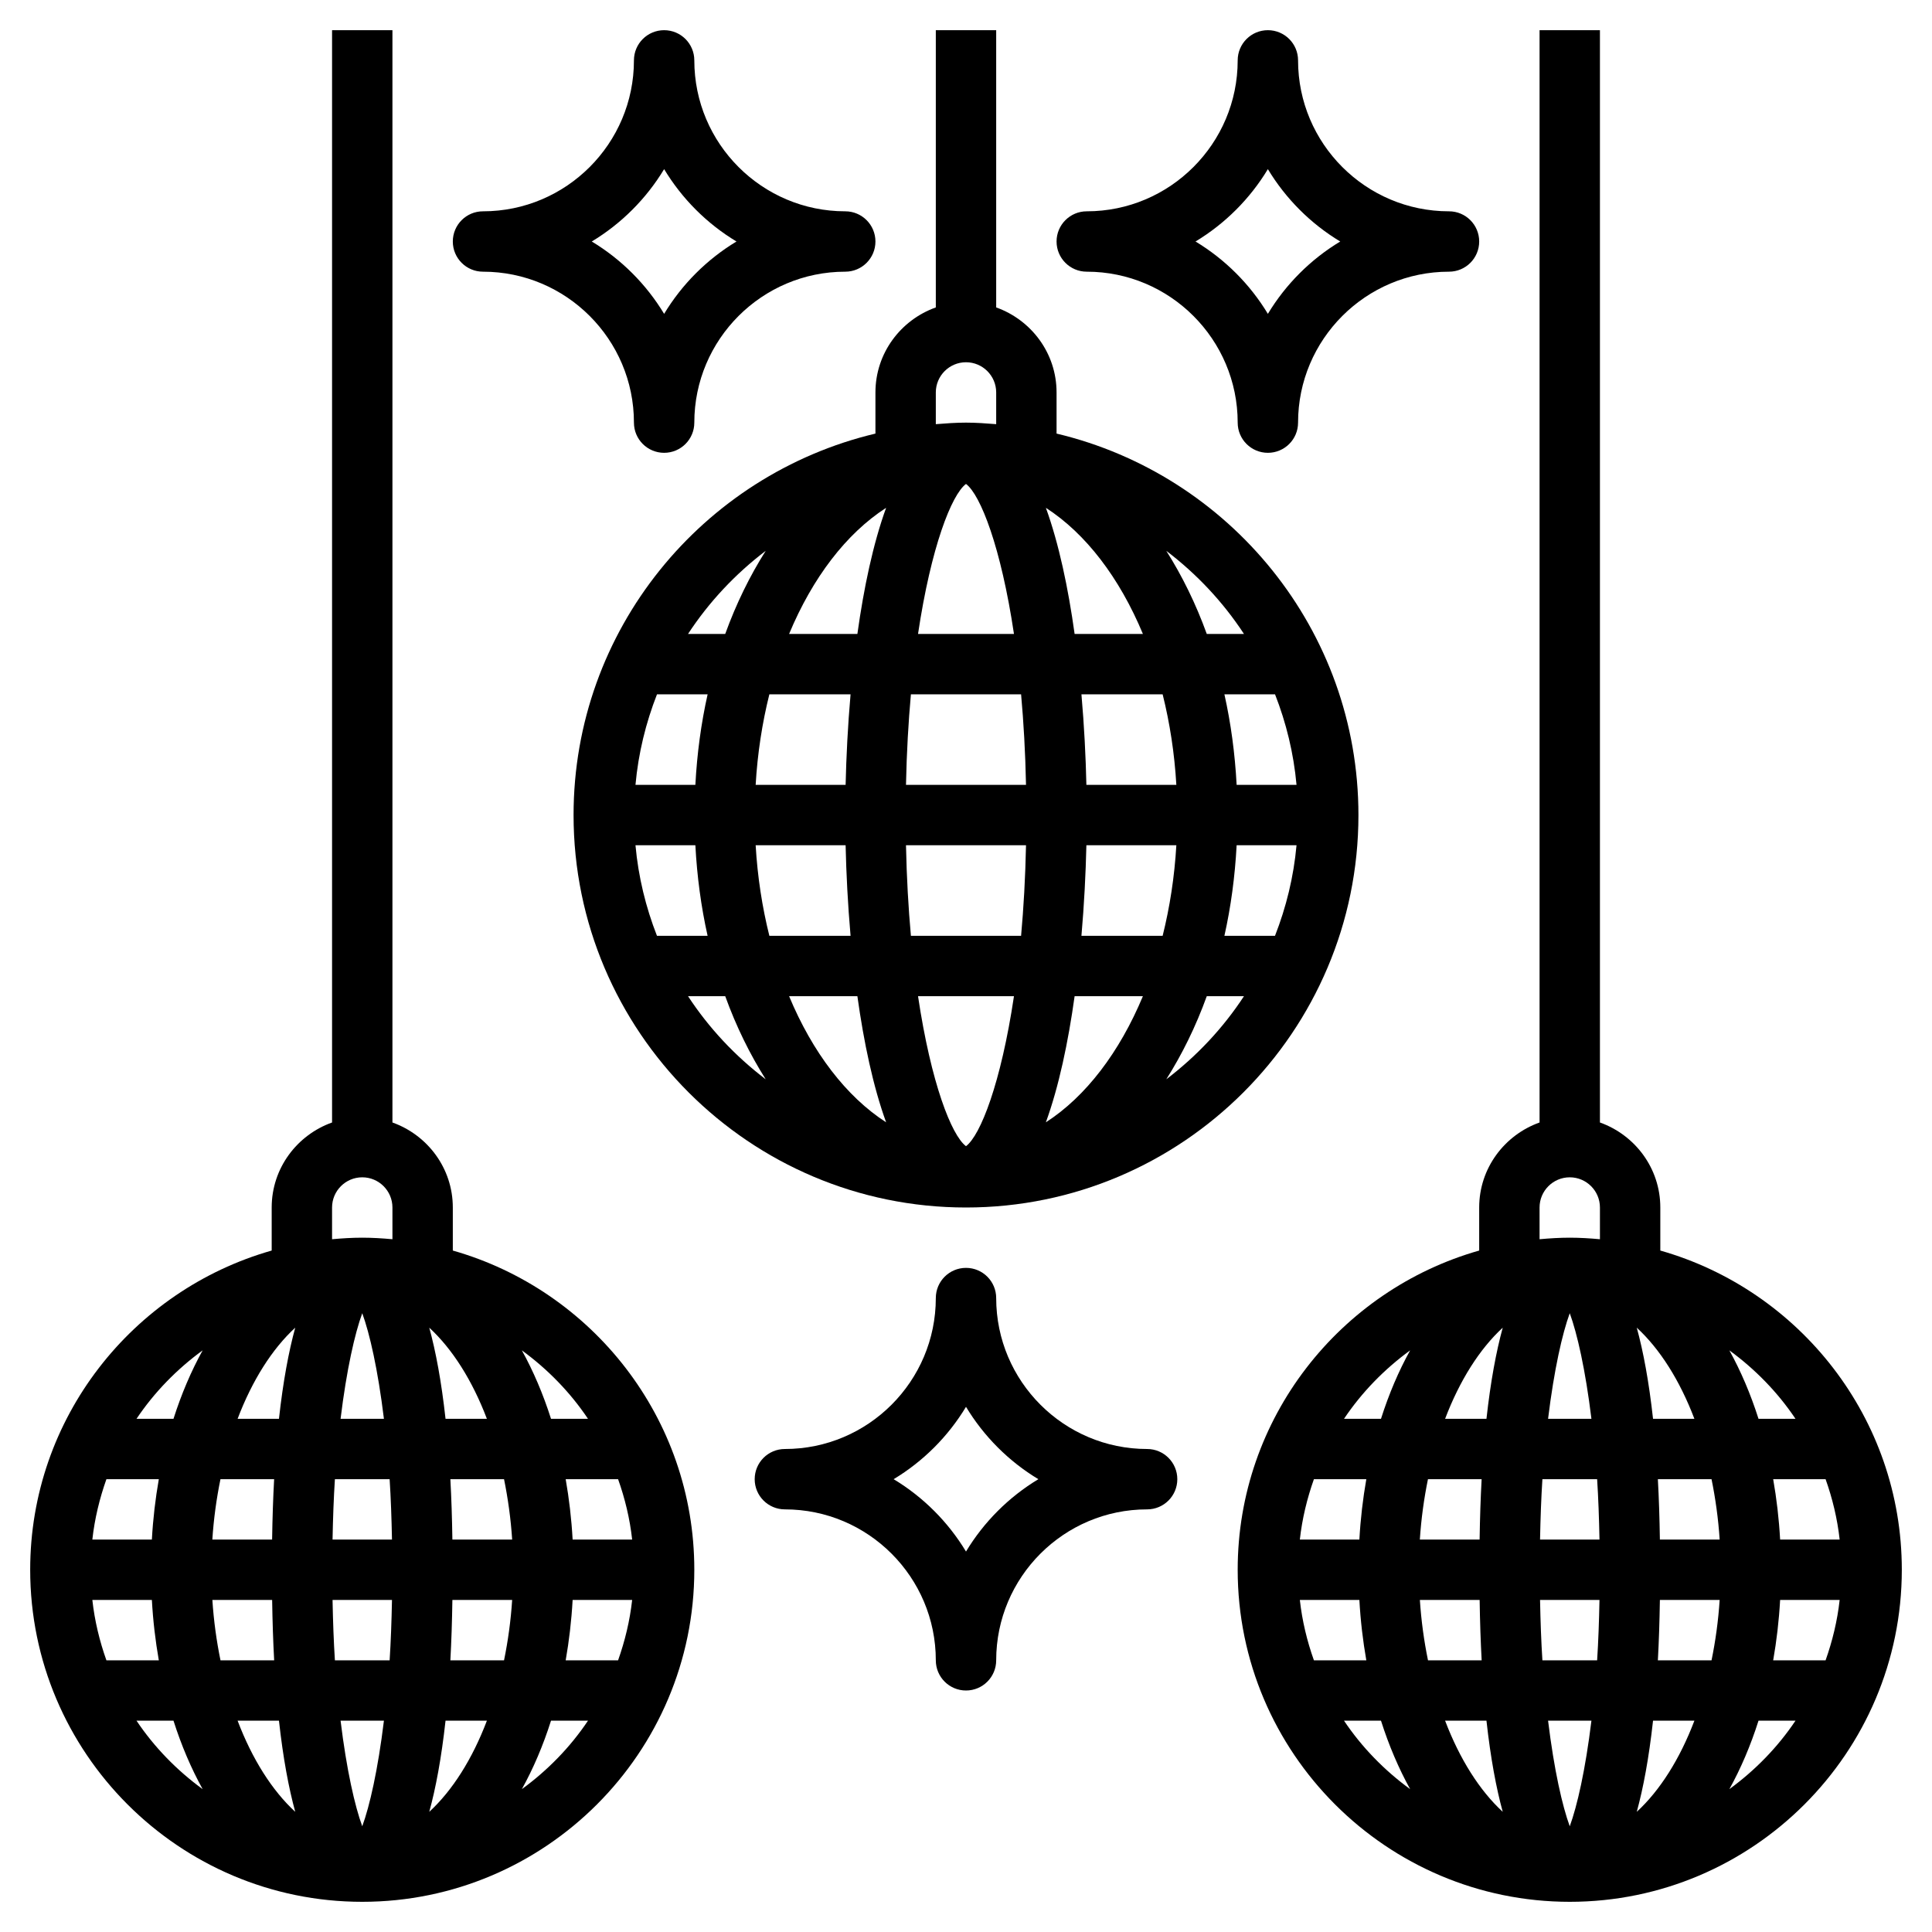 <svg id="Layer_3" enable-background="new 0 0 64 64" height="512" viewBox="0 0 64 64" width="512" xmlns="http://www.w3.org/2000/svg"><g><path d="m29 13v1.363c-5.724 1.36-10 6.503-10 12.637 0 7.168 5.832 13 13 13s13-5.832 13-13c0-6.134-4.276-11.277-10-12.637v-1.363c0-1.302-.839-2.402-2-2.816v-9.184h-2v9.184c-1.161.414-2 1.514-2 2.816zm.354 3.822c-.433 1.192-.74 2.657-.952 4.178h-2.262c.774-1.858 1.892-3.326 3.214-4.178zm2.646 21.147c-.48-.359-1.159-2.092-1.589-4.969h3.178c-.43 2.877-1.109 4.61-1.589 4.969zm-1.825-6.969c-.083-.92-.141-1.919-.163-3h3.976c-.022 1.081-.08 2.08-.163 3zm-.163-5c.022-1.081.08-2.08.163-3h3.65c.083.92.141 1.919.163 3zm.399-5c.43-2.877 1.109-4.61 1.589-4.969.48.359 1.159 2.092 1.589 4.969zm-2.235 2c-.091 1.039-.142 2.061-.164 3h-2.98c.061-1.05.218-2.055.454-3zm-5.141 3h-1.984c.095-1.05.343-2.055.713-3h1.677c-.215.956-.351 1.962-.406 3zm-1.984 2h1.984c.055 1.038.191 2.044.405 3h-1.677c-.37-.945-.617-1.95-.712-3zm3.981 0h2.98c.021.939.073 1.961.164 3h-2.69c-.236-.945-.393-1.95-.454-3zm3.37 5c.212 1.522.519 2.986.952 4.178-1.322-.852-2.441-2.32-3.214-4.178zm6.244 4.178c.433-1.192.74-2.657.952-4.178h2.262c-.774 1.858-1.892 3.326-3.214 4.178zm1.178-6.178c.091-1.039.142-2.061.164-3h2.98c-.061 1.05-.218 2.055-.454 3zm5.141-3h1.984c-.095 1.05-.343 2.055-.713 3h-1.676c.214-.956.35-1.962.405-3zm1.984-2h-1.984c-.055-1.038-.191-2.044-.405-3h1.677c.37.945.617 1.95.712 3zm-3.981 0h-2.98c-.021-.939-.073-1.961-.164-3h2.69c.236.945.393 1.95.454 3zm-3.37-5c-.212-1.522-.519-2.986-.952-4.178 1.322.852 2.441 2.32 3.214 4.178zm-10.233-2.753c-.525.829-.978 1.75-1.341 2.753h-1.232c.694-1.06 1.567-1.988 2.573-2.753zm-2.573 14.753h1.232c.363 1.003.817 1.925 1.341 2.753-1.006-.765-1.879-1.693-2.573-2.753zm15.843 2.753c.525-.829.978-1.75 1.341-2.753h1.232c-.694 1.06-1.567 1.988-2.573 2.753zm2.573-14.753h-1.232c-.363-1.003-.817-1.925-1.341-2.753 1.006.765 1.879 1.693 2.573 2.753zm-9.208-9c.551 0 1 .448 1 1v1.051c-.331-.026-.662-.051-1-.051s-.669.025-1 .051v-1.051c0-.552.449-1 1-1z"/><path d="m55 41.426v-1.426c0-1.302-.839-2.402-2-2.816v-36.184h-2v36.184c-1.161.414-2 1.514-2 2.816v1.426c-4.61 1.31-8 5.549-8 10.574 0 6.065 4.935 11 11 11s11-4.935 11-11c0-5.024-3.39-9.263-8-10.574zm-.014 9.574c-.011-.714-.033-1.384-.067-2h1.778c.13.64.224 1.308.269 2zm-3.892 4c-.04-.618-.064-1.295-.078-2h1.969c-.014.705-.038 1.382-.078 2zm1.624 2c-.2 1.639-.473 2.83-.718 3.498-.245-.668-.518-1.859-.718-3.498zm-1.702-6c.014-.705.038-1.382.078-2h1.813c.04.618.064 1.295.078 2zm.266-4c.2-1.639.473-2.83.718-3.498.245.668.518 1.859.718 3.498zm3.477 0c-.137-1.242-.324-2.236-.539-3.019.765.704 1.426 1.747 1.909 3.019zm-4.979-3.019c-.215.783-.402 1.777-.539 3.019h-1.37c.483-1.273 1.144-2.315 1.909-3.019zm-.699 5.019c-.034.616-.056 1.286-.067 2h-1.98c.045-.692.138-1.36.269-2zm-4.05 2h-1.972c.077-.695.24-1.362.466-2h1.736c-.113.644-.192 1.311-.23 2zm-1.972 2h1.972c.038.689.117 1.356.23 2h-1.736c-.227-.638-.389-1.305-.466-2zm3.976 0h1.98c.011.714.033 1.384.067 2h-1.778c-.131-.64-.224-1.308-.269-2zm2.206 4c.137 1.242.324 2.236.539 3.019-.765-.704-1.426-1.747-1.909-3.019zm4.979 3.019c.215-.783.402-1.777.539-3.019h1.37c-.483 1.273-1.144 2.315-1.909 3.019zm.699-5.019c.034-.616.056-1.286.067-2h1.98c-.045.692-.138 1.36-.269 2zm4.05-2h1.972c-.077.695-.24 1.362-.466 2h-1.736c.113-.644.192-1.311.23-2zm0-2c-.038-.689-.117-1.356-.23-2h1.736c.227.638.389 1.305.466 2zm.509-4h-1.225c-.262-.823-.587-1.583-.966-2.268.855.624 1.601 1.388 2.191 2.268zm-8.478-7c0-.552.449-1 1-1s1 .448 1 1v1.051c-.33-.03-.662-.051-1-.051s-.67.021-1 .051zm-4.287 4.732c-.38.684-.704 1.444-.966 2.268h-1.225c.59-.88 1.336-1.644 2.191-2.268zm-2.191 12.268h1.225c.262.823.587 1.583.966 2.268-.855-.624-1.601-1.388-2.191-2.268zm12.765 2.268c.38-.684.704-1.444.966-2.268h1.225c-.59.88-1.336 1.644-2.191 2.268z"/><path d="m15 41.426v-1.426c0-1.302-.839-2.402-2-2.816v-36.184h-2v36.184c-1.161.414-2 1.514-2 2.816v1.426c-4.61 1.311-8 5.55-8 10.574 0 6.065 4.935 11 11 11s11-4.935 11-11c0-5.024-3.39-9.263-8-10.574zm-.014 9.574c-.011-.714-.033-1.384-.067-2h1.778c.13.64.224 1.308.269 2zm-3.892 4c-.04-.618-.064-1.295-.078-2h1.969c-.014.705-.038 1.382-.078 2zm1.624 2c-.2 1.639-.473 2.83-.718 3.498-.245-.668-.518-1.859-.718-3.498zm-1.702-6c.014-.705.038-1.382.078-2h1.813c.04.618.064 1.295.078 2zm.266-4c.2-1.639.473-2.83.718-3.498.245.668.518 1.859.718 3.498zm3.477 0c-.137-1.242-.324-2.236-.539-3.019.765.704 1.426 1.747 1.909 3.019zm-4.979-3.019c-.215.783-.402 1.777-.539 3.019h-1.37c.483-1.273 1.144-2.315 1.909-3.019zm-.699 5.019c-.034.616-.056 1.286-.067 2h-1.98c.045-.692.138-1.36.269-2zm-4.05 2h-1.972c.077-.695.24-1.362.466-2h1.736c-.113.644-.192 1.311-.23 2zm-1.972 2h1.972c.038.689.117 1.356.23 2h-1.736c-.227-.638-.389-1.305-.466-2zm3.976 0h1.98c.011.714.033 1.384.067 2h-1.778c-.131-.64-.224-1.308-.269-2zm2.206 4c.137 1.242.324 2.236.539 3.019-.765-.704-1.426-1.746-1.909-3.019zm4.979 3.019c.215-.783.402-1.777.539-3.019h1.37c-.483 1.273-1.144 2.315-1.909 3.019zm.699-5.019c.034-.616.056-1.286.067-2h1.98c-.045.692-.138 1.36-.269 2zm4.05-2h1.972c-.077.695-.24 1.362-.466 2h-1.736c.113-.644.192-1.311.23-2zm0-2c-.038-.689-.117-1.356-.23-2h1.736c.227.638.389 1.305.466 2zm.509-4h-1.225c-.262-.823-.587-1.583-.966-2.268.855.624 1.601 1.388 2.191 2.268zm-8.478-7c0-.552.449-1 1-1s1 .448 1 1v1.051c-.33-.03-.662-.051-1-.051s-.67.021-1 .051zm-4.287 4.732c-.379.685-.704 1.445-.966 2.268h-1.225c.59-.88 1.336-1.644 2.191-2.268zm-2.191 12.268h1.225c.262.823.587 1.583.966 2.268-.855-.624-1.601-1.388-2.191-2.268zm12.765 2.268c.38-.684.704-1.444.966-2.268h1.225c-.59.88-1.336 1.644-2.191 2.268z"/><path d="m38 48c-2.757 0-5-2.243-5-5 0-.553-.448-1-1-1s-1 .447-1 1c0 2.757-2.243 5-5 5-.552 0-1 .447-1 1s.448 1 1 1c2.757 0 5 2.243 5 5 0 .553.448 1 1 1s1-.447 1-1c0-2.757 2.243-5 5-5 .552 0 1-.447 1-1s-.448-1-1-1zm-6 3.397c-.591-.98-1.417-1.807-2.397-2.397.981-.591 1.806-1.417 2.397-2.397.591.98 1.417 1.807 2.397 2.397-.98.591-1.806 1.417-2.397 2.397z"/><path d="m16 9c2.757 0 5 2.243 5 5 0 .553.448 1 1 1s1-.447 1-1c0-2.757 2.243-5 5-5 .552 0 1-.447 1-1s-.448-1-1-1c-2.757 0-5-2.243-5-5 0-.553-.448-1-1-1s-1 .447-1 1c0 2.757-2.243 5-5 5-.552 0-1 .447-1 1s.448 1 1 1zm6-3.397c.591.98 1.417 1.807 2.397 2.397-.98.591-1.806 1.417-2.397 2.397-.591-.98-1.417-1.806-2.397-2.397.98-.591 1.806-1.417 2.397-2.397z"/><path d="m36 9c2.757 0 5 2.243 5 5 0 .553.448 1 1 1s1-.447 1-1c0-2.757 2.243-5 5-5 .552 0 1-.447 1-1s-.448-1-1-1c-2.757 0-5-2.243-5-5 0-.553-.448-1-1-1s-1 .447-1 1c0 2.757-2.243 5-5 5-.552 0-1 .447-1 1s.448 1 1 1zm6-3.397c.591.98 1.417 1.807 2.397 2.397-.98.591-1.806 1.417-2.397 2.397-.591-.98-1.417-1.806-2.397-2.397.98-.591 1.806-1.417 2.397-2.397z"/></g></svg>